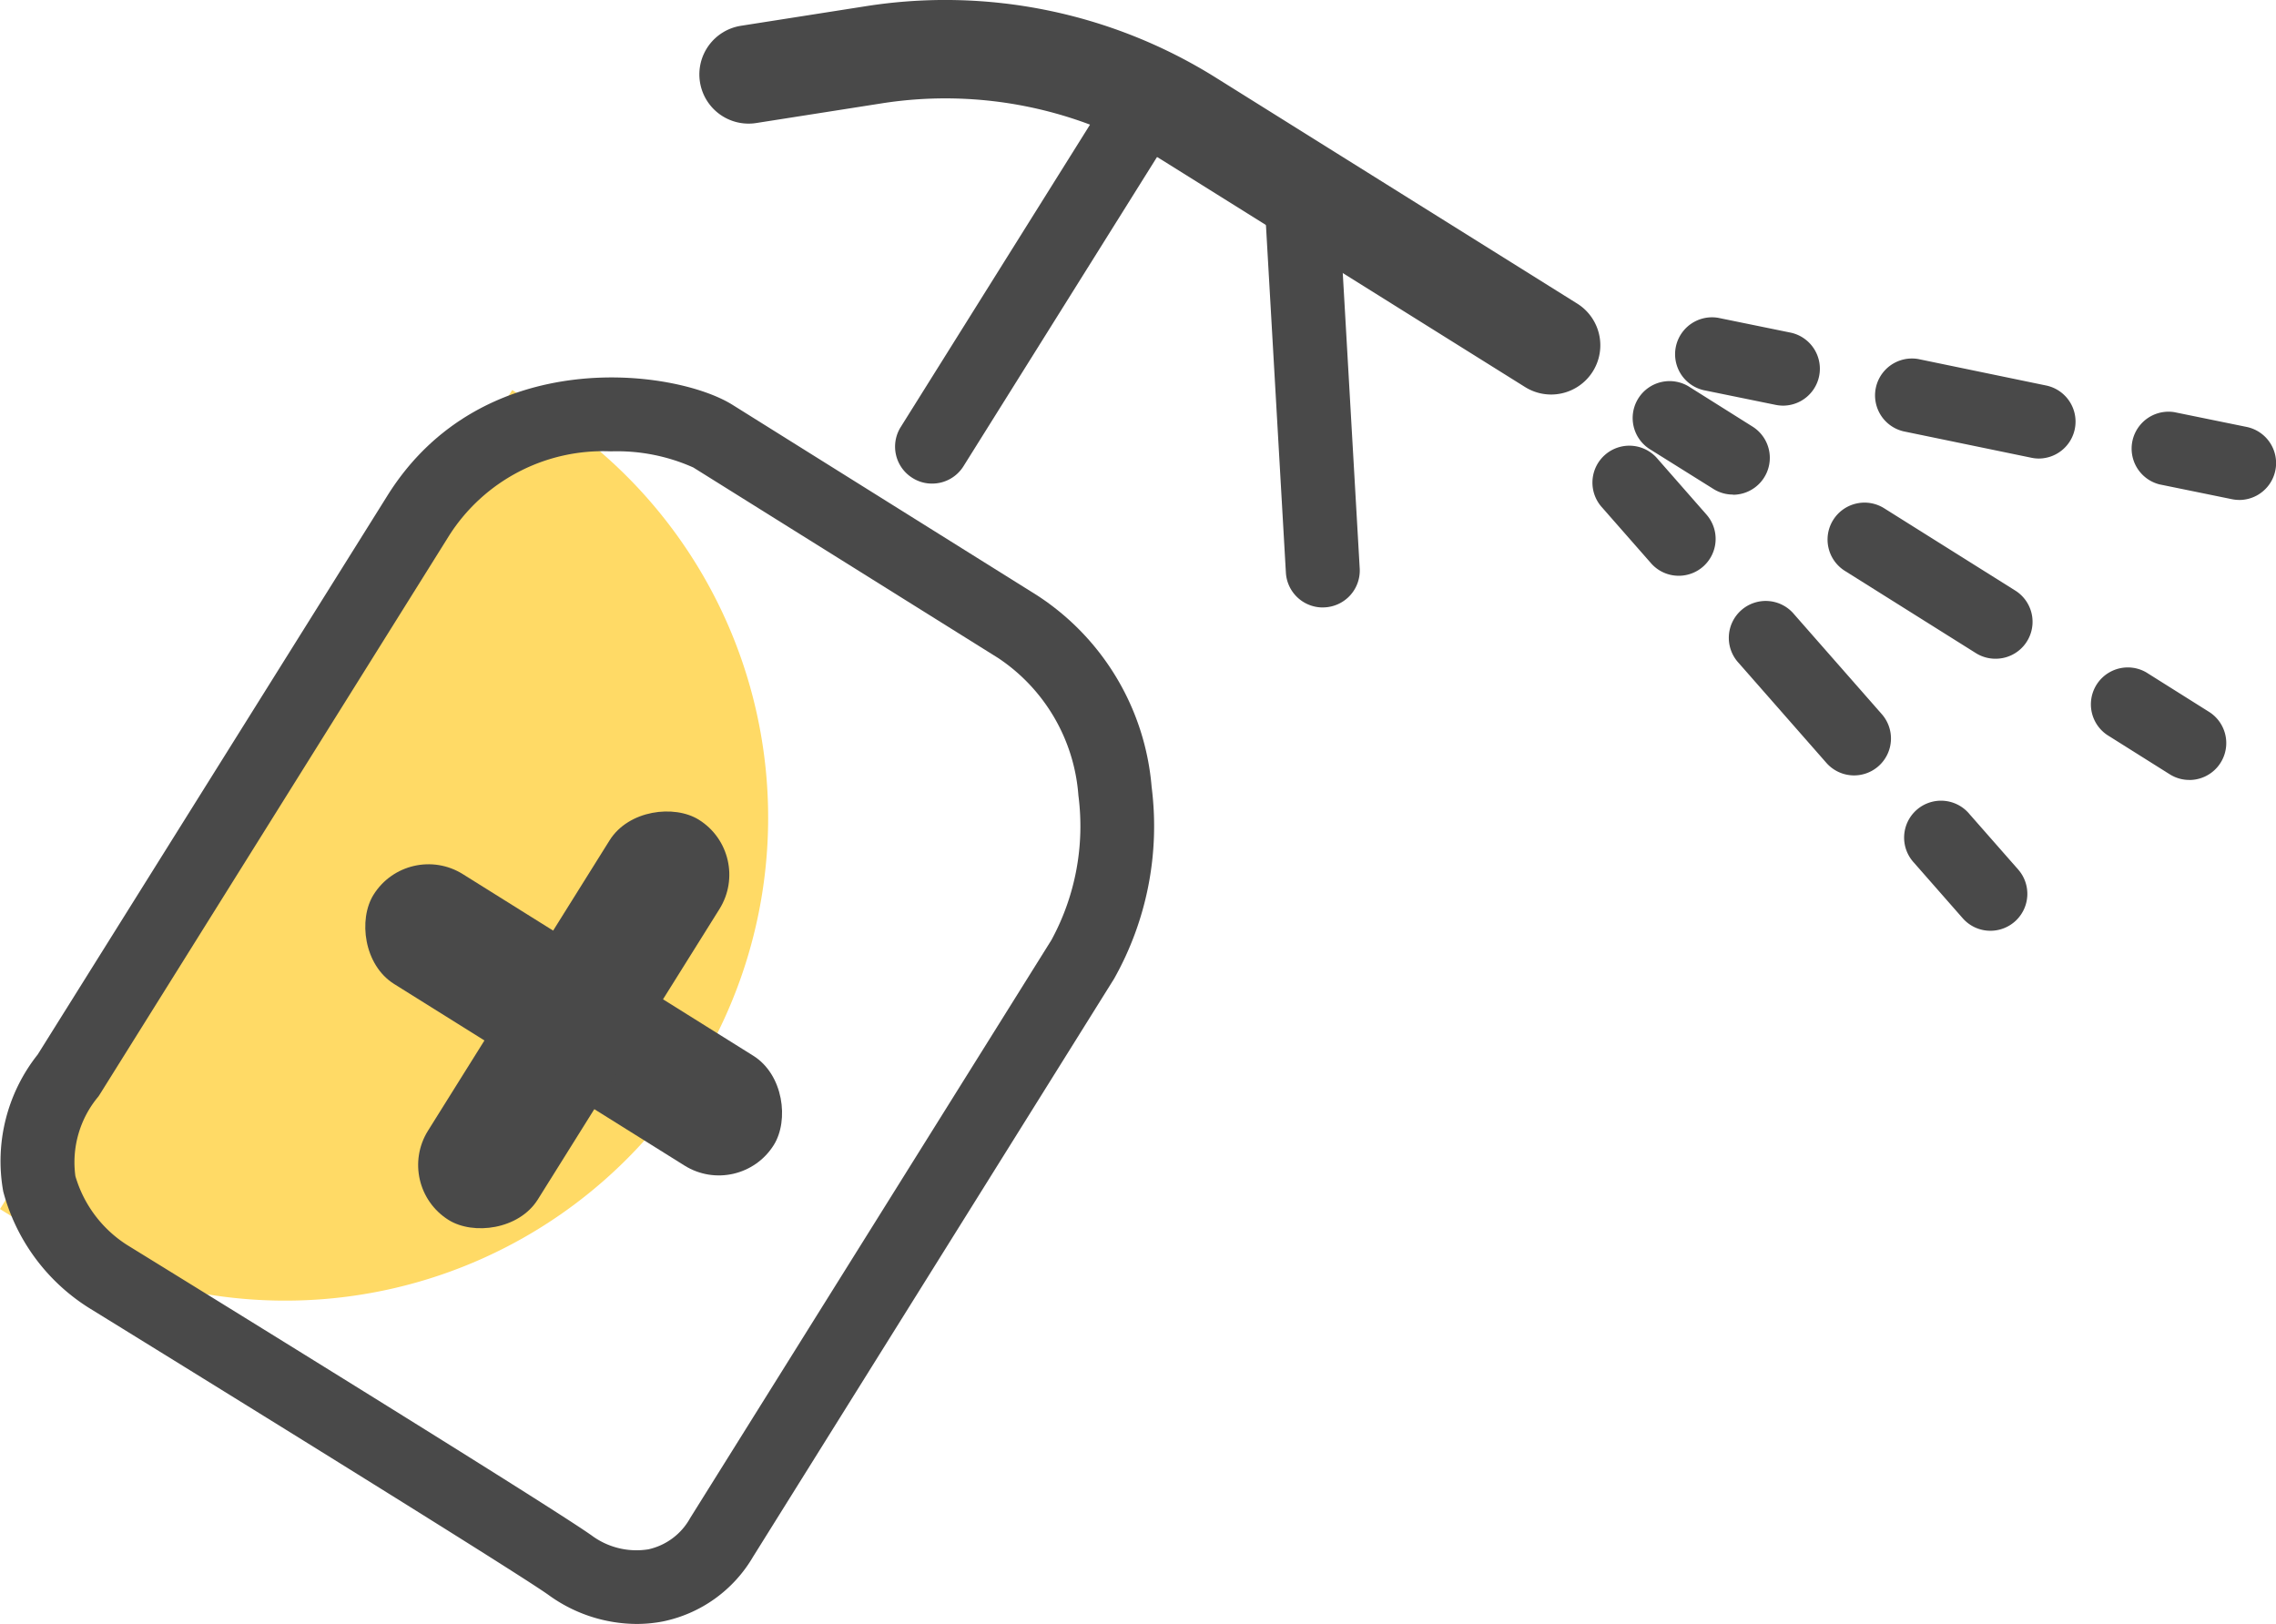 <svg xmlns="http://www.w3.org/2000/svg" viewBox="0 0 46.246 33"><defs><style>.cls-1{fill:#ffda66;}.cls-2{fill:#494949;}</style></defs><title>Asset 35</title><g id="Layer_2" data-name="Layer 2"><g id="Layer_1-2" data-name="Layer 1"><path class="cls-1" d="M14.219,9.217h.691a0,0,0,0,1,0,0V28.846a0,0,0,0,1,0,0h-.691A9.814,9.814,0,0,1,4.4,19.032v0a9.814,9.814,0,0,1,9.814-9.814Z" transform="translate(7.755 40.289) rotate(-147.981)"/><path class="cls-2" d="M12.935,33a3.067,3.067,0,0,1-1.766-.572c-.5-.37-5.876-3.7-9.366-5.853A4.009,4.009,0,0,1,.066,24.213a3.484,3.484,0,0,1,.7-2.784l7.1-11.348C9.8,6.973,13.722,7.5,14.883,8.226L21.076,12.1A5.146,5.146,0,0,1,23.4,15.991a6.317,6.317,0,0,1-.764,3.9L15.3,31.637a2.765,2.765,0,0,1-1.84,1.314A2.83,2.83,0,0,1,12.935,33Zm-.52-23.828a3.706,3.706,0,0,0-3.282,1.7L2.025,22.243,2,22.281A2.078,2.078,0,0,0,1.532,23.9a2.484,2.484,0,0,0,1.052,1.4c.9.555,8.76,5.4,9.474,5.928a1.528,1.528,0,0,0,1.115.256,1.286,1.286,0,0,0,.85-.635L21.365,19.1a4.836,4.836,0,0,0,.547-2.936,3.679,3.679,0,0,0-1.631-2.793L14.088,9.5A3.794,3.794,0,0,0,12.415,9.172ZM1.389,21.845h0Z"/><path class="cls-2" d="M36.236,8.243a.793.793,0,0,1-.153-.015l-1.469-.3a.75.75,0,0,1,.3-1.469l1.468.3a.75.75,0,0,1-.151,1.484Z"/><path class="cls-2" d="M41.43,9.318a.737.737,0,0,1-.153-.016l-2.6-.537a.75.75,0,0,1,.3-1.469l2.6.538a.75.75,0,0,1-.152,1.484Z"/><path class="cls-2" d="M45.5,10.159a.739.739,0,0,1-.154-.016l-1.468-.3a.75.75,0,0,1,.3-1.468l1.469.3a.75.75,0,0,1-.151,1.485Z"/><path class="cls-2" d="M35.215,10.05a.738.738,0,0,1-.4-.114l-1.271-.795a.75.75,0,1,1,.794-1.272l1.272.8a.75.75,0,0,1-.4,1.385Z"/><path class="cls-2" d="M40.548,13.386a.746.746,0,0,1-.4-.114L37.485,11.6a.75.75,0,0,1,.8-1.271L40.947,12a.75.75,0,0,1-.4,1.386Z"/><path class="cls-2" d="M44.488,15.849a.741.741,0,0,1-.4-.114l-1.272-.8a.75.75,0,0,1,.795-1.271l1.272.8a.75.75,0,0,1-.4,1.386Z"/><path class="cls-2" d="M34.11,11.7a.746.746,0,0,1-.563-.255l-.99-1.128a.75.75,0,1,1,1.127-.989l.989,1.128A.749.749,0,0,1,34.11,11.7Z"/><path class="cls-2" d="M37.673,15.757a.749.749,0,0,1-.564-.256l-1.781-2.029a.75.75,0,1,1,1.127-.989l1.781,2.029a.75.75,0,0,1-.563,1.245Z"/><path class="cls-2" d="M40.443,18.914a.746.746,0,0,1-.563-.255l-.99-1.128a.75.75,0,1,1,1.127-.989l.99,1.127a.75.75,0,0,1-.564,1.245Z"/><rect class="cls-2" x="6.861" y="19.408" width="9.592" height="2.633" rx="1.317" ry="1.317" transform="translate(12.761 -3.028) rotate(32.019)"/><rect class="cls-2" x="6.861" y="19.408" width="9.592" height="2.633" rx="1.317" ry="1.317" transform="translate(35.41 21.829) rotate(122.019)"/><path class="cls-2" d="M18.94,9.827a.736.736,0,0,1-.4-.115.749.749,0,0,1-.239-1.033L22.55,1.891a.75.75,0,0,1,1.272.8L19.577,9.474A.75.75,0,0,1,18.94,9.827Z"/><path class="cls-2" d="M31.517,8.017a1,1,0,0,1-.529-.152L23.64,3.27A8.355,8.355,0,0,0,17.917,2.1l-2.551.4A1,1,0,1,1,15.055.524l2.551-.4A10.366,10.366,0,0,1,24.7,1.575l7.347,4.594a1,1,0,0,1-.531,1.848Z"/><path class="cls-2" d="M26.876,12.344a.75.75,0,0,1-.748-.707L25.683,3.88a.75.75,0,0,1,1.5-.086l.445,7.757a.75.75,0,0,1-.706.791Z"/></g></g></svg>